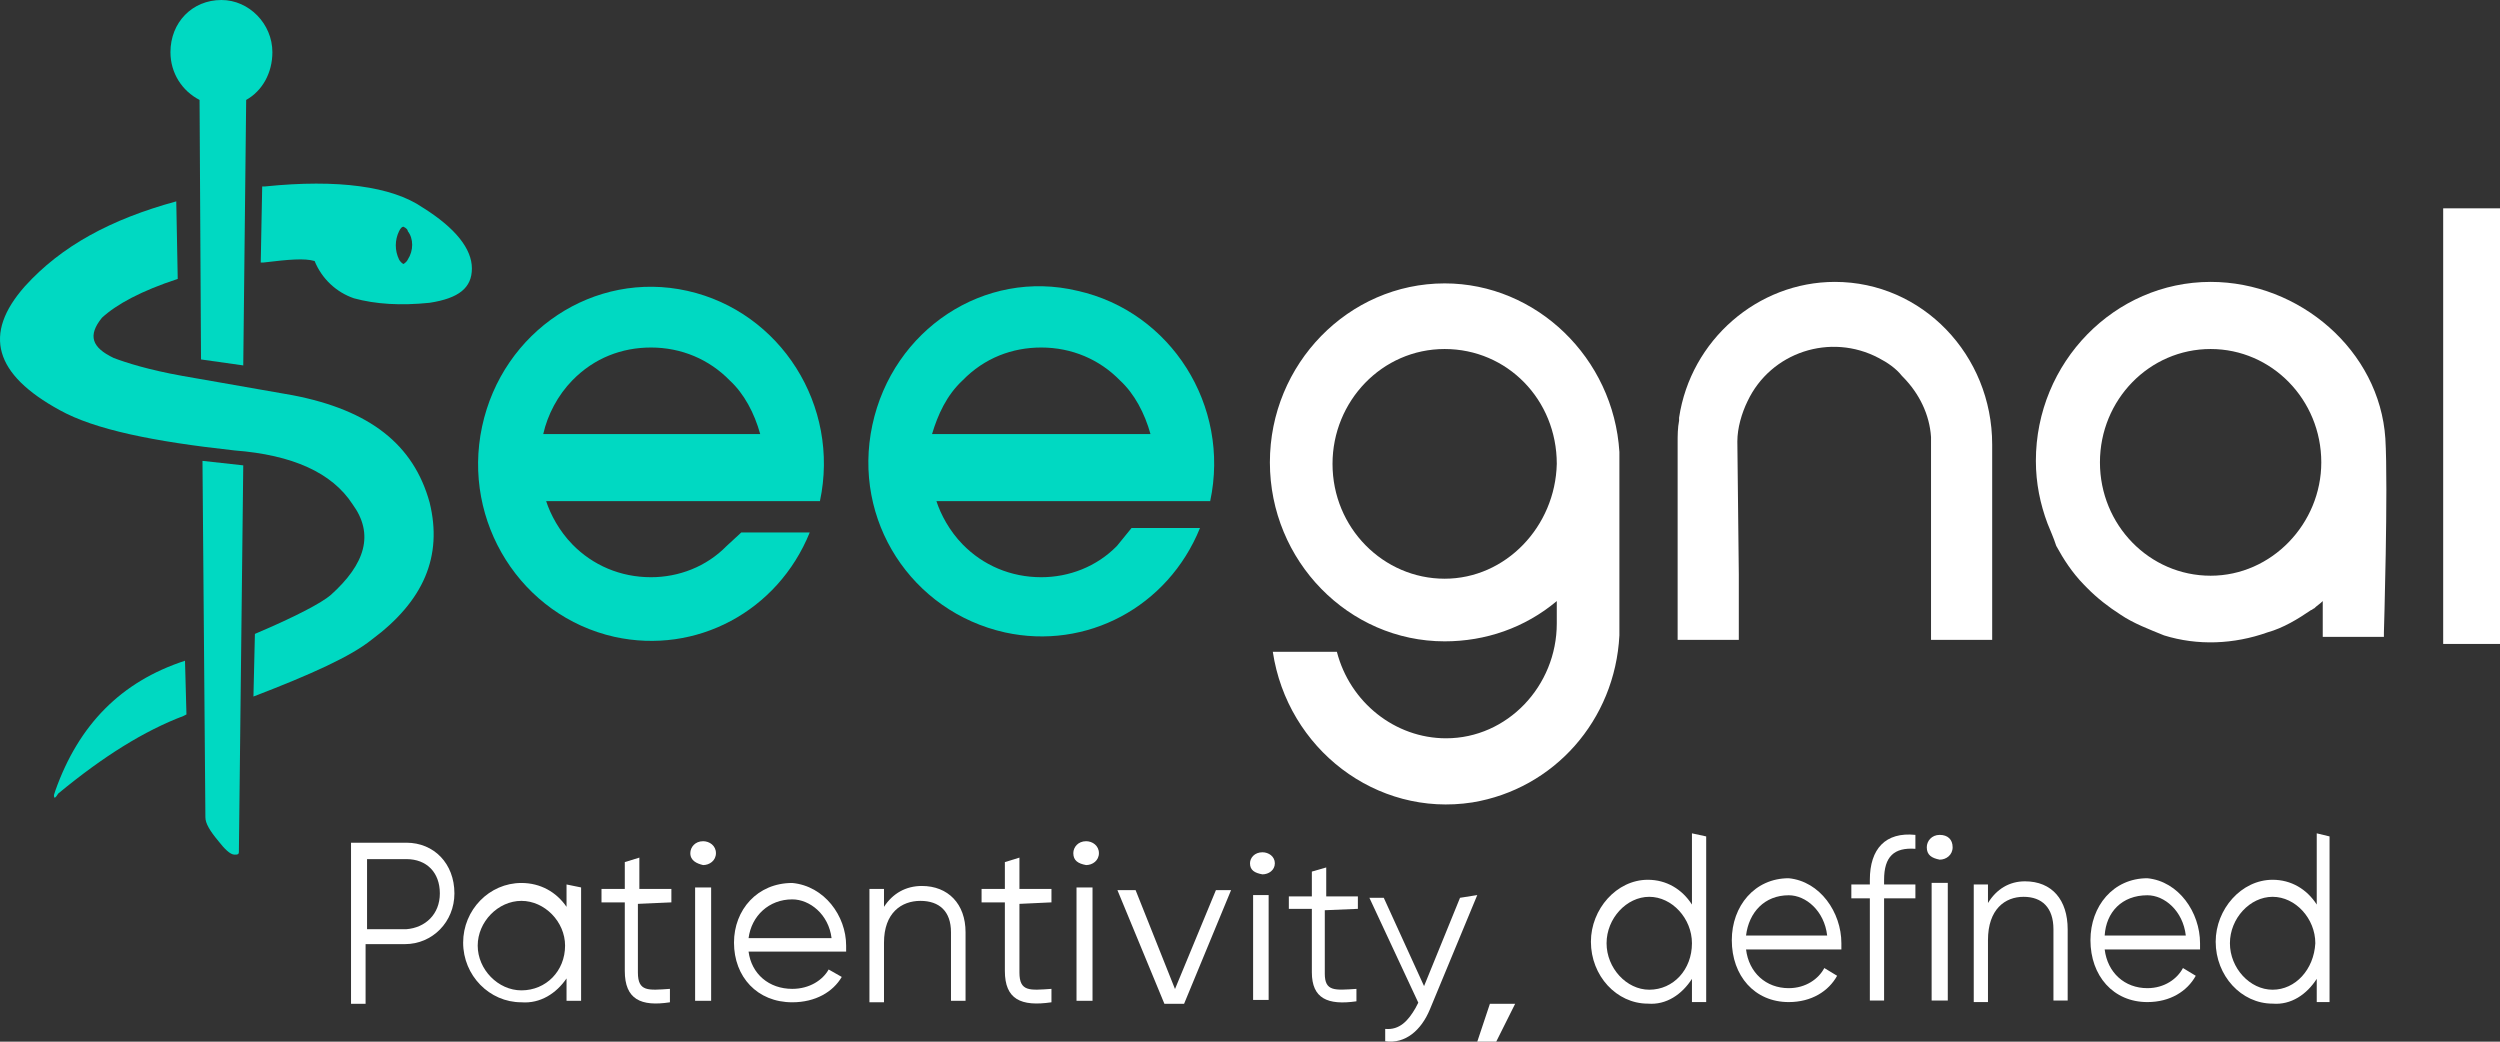 <?xml version="1.0" encoding="UTF-8"?>
<svg width="132px" height="55px" viewBox="0 0 132 55" version="1.1" xmlns="http://www.w3.org/2000/svg" xmlns:xlink="http://www.w3.org/1999/xlink">
    <rect x="0" y="0" width="132" height="55" fill="#333333" stroke="none"/>
    <title>A66A947D-0C7C-4387-840E-9BC94E026152</title>
    <g id="desgin-6.4.22" stroke="none" stroke-width="1" fill="none" fill-rule="evenodd">
        <g id="Register-by-Email-6.4" transform="translate(-236, -25)" fill-rule="nonzero">
            <g id="main_logo" transform="translate(236, 25)">
                <rect id="Rectangle" fill="#FFFFFF" x="129" y="11" width="3" height="23"></rect>
                <g id="Group">
                    <path d="M91.732,23.311 L91.732,23.311 C91.732,22.602 91.962,21.814 92.27,21.184 C93.5,18.585 96.653,17.562 99.19,18.9 C99.651,19.137 100.113,19.452 100.42,19.845 L100.497,19.924 C101.343,20.79 101.881,21.893 101.958,23.074 L101.958,33.785 L105.187,33.785 L105.187,23.704 L105.187,23.704 C105.187,23.626 105.187,23.626 105.187,23.547 C105.187,23.547 105.187,23.547 105.187,23.468 L105.187,23.468 C105.187,18.743 101.497,14.884 96.883,14.884 C92.808,14.884 89.271,17.955 88.656,22.051 L88.656,22.129 C88.656,22.129 88.656,22.129 88.656,22.208 C88.579,22.602 88.579,22.996 88.579,23.389 C88.579,23.468 88.579,23.547 88.579,23.626 L88.579,33.785 L91.809,33.785 L91.809,30.319 L91.732,23.311 Z" id="Path" fill="#FFFFFF"></path>
                    <path d="M116.721,30.398 C113.491,30.398 110.877,27.721 110.877,24.413 C110.877,21.105 113.491,18.428 116.721,18.428 C119.95,18.428 122.564,21.105 122.564,24.413 L122.564,24.413 C122.564,27.642 119.95,30.398 116.721,30.398 M116.721,14.884 C111.646,14.884 107.494,19.137 107.494,24.334 C107.494,25.516 107.725,26.618 108.109,27.642 C108.263,28.036 108.417,28.351 108.57,28.823 C108.955,29.532 109.416,30.241 110.031,30.871 L110.108,30.949 L110.185,31.028 C110.723,31.579 111.338,32.052 111.953,32.446 C112.645,32.918 113.491,33.233 114.26,33.548 C116.029,34.1 117.951,34.021 119.719,33.391 C120.565,33.155 121.334,32.682 122.026,32.21 C122.103,32.21 122.103,32.131 122.18,32.131 L122.18,32.131 C122.333,31.973 122.487,31.895 122.641,31.737 L122.641,33.233 C122.641,33.233 122.641,33.47 122.641,33.548 L122.641,33.627 L125.87,33.627 L125.87,33.391 C125.87,33.391 126.101,25.752 125.947,23.153 C125.64,18.507 121.411,14.884 116.721,14.884" id="Shape" fill="#FFFFFF"></path>
                    <path d="M21.532,13.703 C21.456,13.86 21.302,13.939 21.302,13.939 C21.148,13.86 21.071,13.703 21.071,13.703 C20.84,13.23 20.84,12.679 21.071,12.207 C21.148,12.049 21.225,11.97 21.302,11.97 C21.456,12.049 21.532,12.128 21.532,12.207 C21.84,12.6 21.84,13.23 21.532,13.703 M22.301,10.947 C20.687,9.844 17.842,9.45 13.997,9.844 C13.92,9.844 13.92,9.844 13.844,9.844 L13.767,13.86 C13.844,13.86 13.844,13.86 13.92,13.86 C15.228,13.703 16.073,13.624 16.612,13.782 C16.996,14.727 17.765,15.435 18.688,15.75 C19.841,16.065 21.148,16.144 22.686,15.987 C24.224,15.75 24.916,15.199 24.916,14.175 C24.916,13.152 24.07,12.049 22.301,10.947" id="Shape" fill="#00D9C2"></path>
                    <path d="M9.768,34.887 C6.385,35.99 4.156,38.273 2.925,41.738 L2.849,41.975 C2.849,42.211 2.925,42.132 3.079,41.896 C5.463,39.927 7.616,38.588 9.692,37.801 L9.845,37.722 L9.768,34.887 C9.845,34.808 9.845,34.808 9.768,34.887" id="Path" fill="#00D9C2"></path>
                    <path d="M10.845,43.156 C10.845,43.471 11.076,43.865 11.537,44.416 C11.844,44.81 12.152,45.125 12.383,45.125 C12.536,45.125 12.613,45.125 12.613,44.967 L12.844,24.571 L10.691,24.334 L10.845,43.156 Z" id="Path" fill="#00D9C2"></path>
                    <path d="M15.458,20.869 L9.615,19.845 C7.846,19.53 6.616,19.137 6.001,18.9 C4.848,18.349 4.617,17.719 5.386,16.774 C6.155,16.065 7.462,15.357 9.384,14.727 L9.307,10.632 C5.847,11.577 3.233,12.994 1.311,15.12 C-0.919,17.64 -0.304,19.767 3.156,21.657 C5.001,22.681 8.077,23.311 12.383,23.783 C15.458,24.019 17.534,24.964 18.611,26.618 C19.764,28.193 19.303,29.768 17.457,31.422 C16.996,31.816 15.689,32.525 13.459,33.47 L13.382,36.777 C16.458,35.596 18.534,34.651 19.61,33.785 C22.378,31.737 23.378,29.374 22.686,26.539 C21.84,23.468 19.533,21.657 15.458,20.869" id="Path" fill="#00D9C2"></path>
                    <path d="M14.382,2.756 C14.382,1.26 13.152,0 11.691,0 C10.153,0 9,1.181 9,2.756 C9,3.859 9.615,4.804 10.537,5.276 L10.614,18.979 L12.844,19.294 L12.998,5.276 C13.844,4.804 14.382,3.859 14.382,2.756" id="Path" fill="#00D9C2"></path>
                    <path d="M30.221,20.082 C31.374,18.9 32.835,18.349 34.373,18.349 C35.987,18.349 37.448,18.979 38.525,20.082 C39.294,20.79 39.832,21.814 40.139,22.917 L28.683,22.917 C28.914,21.893 29.452,20.869 30.221,20.082 M38.371,28.823 C37.295,29.926 35.834,30.477 34.373,30.477 C32.758,30.477 31.297,29.847 30.221,28.744 C29.529,28.036 29.068,27.169 28.837,26.461 L43.292,26.461 C44.368,21.421 41.216,16.459 36.295,15.357 C31.374,14.254 26.53,17.483 25.454,22.523 C24.377,27.563 27.53,32.525 32.451,33.627 C36.756,34.572 41.062,32.288 42.754,28.114 L39.14,28.114 L38.371,28.823 Z" id="Shape" fill="#00D9C2"></path>
                    <path d="M50.827,20.082 C51.98,18.9 53.441,18.349 54.979,18.349 C56.594,18.349 58.055,18.979 59.131,20.082 C59.9,20.79 60.438,21.814 60.746,22.917 L49.212,22.917 C49.52,21.893 49.981,20.869 50.827,20.082 M58.977,28.823 C57.901,29.926 56.44,30.477 54.979,30.477 C53.364,30.477 51.903,29.847 50.827,28.744 C50.135,28.036 49.674,27.169 49.443,26.461 L63.898,26.461 C64.974,21.421 61.822,16.459 56.901,15.357 C51.98,14.175 47.136,17.404 46.06,22.444 C44.983,27.484 48.136,32.288 53.057,33.391 C57.363,34.336 61.668,32.052 63.36,27.878 L59.746,27.878 L58.977,28.823 Z" id="Shape" fill="#00D9C2"></path>
                    <path d="M76.277,30.556 C73.048,30.556 70.357,27.878 70.357,24.492 C70.357,21.184 72.971,18.428 76.277,18.428 C79.583,18.428 82.198,21.105 82.198,24.492 L82.198,24.492 C82.121,27.799 79.506,30.556 76.277,30.556 M76.277,14.963 C71.202,14.963 67.05,19.215 67.05,24.413 C67.05,29.611 71.202,33.863 76.277,33.863 C78.43,33.863 80.506,33.155 82.198,31.737 L82.198,32.918 L82.198,32.918 C82.198,36.226 79.583,38.982 76.354,38.982 C73.663,38.982 71.279,37.092 70.587,34.415 L67.204,34.415 C67.973,39.533 72.663,43.156 77.738,42.368 C82.044,41.66 85.273,38.037 85.504,33.548 L85.504,23.862 C85.196,18.9 81.121,14.963 76.277,14.963" id="Shape" fill="#FFFFFF"></path>
                    <path d="M23.224,47.172 C23.224,46.07 22.532,45.361 21.456,45.361 L19.38,45.361 L19.38,49.062 L21.456,49.062 C22.455,48.984 23.224,48.275 23.224,47.172 M23.993,47.172 C23.993,48.669 22.84,49.85 21.379,49.85 L19.303,49.85 L19.303,53 L18.534,53 L18.534,44.495 L21.456,44.495 C22.916,44.495 23.993,45.597 23.993,47.172" id="Shape" fill="#FFFFFF"></path>
                    <path d="M29.836,49.929 C29.836,48.669 28.76,47.566 27.53,47.566 C26.3,47.566 25.223,48.669 25.223,49.929 C25.223,51.189 26.3,52.291 27.53,52.291 C28.837,52.291 29.836,51.267 29.836,49.929 L29.836,49.929 M30.682,46.857 L30.682,52.842 L29.913,52.842 L29.913,51.661 C29.375,52.449 28.529,53 27.53,52.921 C25.838,52.921 24.454,51.504 24.454,49.771 C24.454,48.039 25.838,46.621 27.53,46.621 C28.529,46.621 29.375,47.094 29.913,47.881 L29.913,46.7 L30.682,46.857 L30.682,46.857 Z" id="Shape" fill="#FFFFFF"></path>
                    <path d="M33.681,47.724 L33.681,51.346 C33.681,52.37 34.219,52.291 35.372,52.212 L35.372,52.921 C33.835,53.158 32.989,52.764 32.989,51.267 L32.989,47.645 L31.759,47.645 L31.759,46.936 L32.989,46.936 L32.989,45.519 L33.758,45.282 L33.758,46.936 L35.449,46.936 L35.449,47.645 L33.681,47.724 L33.681,47.724 Z" id="Path" fill="#FFFFFF"></path>
                    <path d="M36.702,46.857 L37.548,46.857 L37.548,52.842 L36.702,52.842 L36.702,46.857 Z M36.449,45.046 C36.449,44.731 36.702,44.416 37.125,44.416 C37.463,44.416 37.802,44.652 37.802,45.046 C37.802,45.44 37.463,45.676 37.125,45.676 L37.125,45.676 C36.787,45.597 36.449,45.44 36.449,45.046 L36.449,45.046" id="Shape" fill="#FFFFFF"></path>
                    <path d="M39.524,49.535 L43.907,49.535 C43.753,48.275 42.754,47.487 41.831,47.487 C40.601,47.487 39.678,48.354 39.524,49.535 M44.676,49.929 C44.676,50.086 44.676,50.165 44.676,50.244 L39.524,50.244 C39.678,51.425 40.601,52.212 41.831,52.212 C42.754,52.212 43.446,51.74 43.753,51.189 L44.445,51.582 C43.984,52.37 43.061,52.921 41.831,52.921 C39.986,52.921 38.755,51.582 38.755,49.771 C38.755,48.039 39.986,46.621 41.831,46.621 C43.523,46.779 44.676,48.354 44.676,49.929" id="Shape" fill="#FFFFFF"></path>
                    <path d="M50.981,49.22 L50.981,52.842 L50.212,52.842 L50.212,49.22 C50.212,48.117 49.597,47.566 48.597,47.566 C47.598,47.566 46.675,48.196 46.675,49.771 L46.675,52.921 L45.906,52.921 L45.906,46.936 L46.675,46.936 L46.675,47.881 C47.136,47.172 47.828,46.779 48.674,46.779 C50.058,46.779 50.981,47.724 50.981,49.22" id="Path" fill="#FFFFFF"></path>
                    <path d="M53.826,47.724 L53.826,51.346 C53.826,52.37 54.364,52.291 55.517,52.212 L55.517,52.921 C53.903,53.158 53.057,52.764 53.057,51.267 L53.057,47.645 L51.827,47.645 L51.827,46.936 L53.057,46.936 L53.057,45.519 L53.826,45.282 L53.826,46.936 L55.517,46.936 L55.517,47.645 L53.826,47.724 L53.826,47.724 Z" id="Path" fill="#FFFFFF"></path>
                    <path d="M56.84,46.857 L57.685,46.857 L57.685,52.842 L56.84,52.842 L56.84,46.857 Z M56.671,45.046 C56.671,44.731 56.924,44.416 57.347,44.416 C57.685,44.416 58.023,44.652 58.023,45.046 C58.023,45.44 57.685,45.676 57.347,45.676 C56.924,45.597 56.671,45.44 56.671,45.046 L56.671,45.046" id="Shape" fill="#FFFFFF"></path>
                </g>
                <polygon id="Path" fill="#FFFFFF" points="65 47 62.52 53 61.48 53 59 47 59.96 47 62.04 52.221 64.2 47"></polygon>
                <g id="Group" transform="translate(66, 45)" fill="#FFFFFF">
                    <path d="M0.164,2.259 L0.984,2.259 L0.984,7.796 L0.164,7.796 L0.164,2.259 Z M0,0.583 C0,0.291 0.246,0 0.656,0 C0.984,0 1.312,0.219 1.312,0.583 C1.312,0.947 0.984,1.166 0.656,1.166 C0.246,1.093 0,0.947 0,0.583 L0,0.583" id="Shape"></path>
                    <path d="M3.949,3.06 L3.949,6.411 C3.949,7.359 4.481,7.286 5.62,7.213 L5.62,7.869 C4.101,8.087 3.266,7.723 3.266,6.339 L3.266,2.987 L2.051,2.987 L2.051,2.331 L3.266,2.331 L3.266,1.02 L4.025,0.801 L4.025,2.331 L5.696,2.331 L5.696,2.987 L3.949,3.06 L3.949,3.06 Z" id="Path"></path>
                    <path d="M12,2.259 L9.494,8.306 C9.038,9.399 8.203,10.127 7.139,9.981 L7.139,9.326 C7.899,9.399 8.354,8.889 8.734,8.233 L8.886,7.941 L6.304,2.404 L7.063,2.404 L9.19,7.067 L11.089,2.404 L12,2.259 Z" id="Path"></path>
                </g>
                <polygon id="Path" fill="#FFFFFF" points="79 55 78 55 78.667 53 80 53"></polygon>
                <g id="Group" transform="translate(84, 44)" fill="#FFFFFF">
                    <path d="M5.335,5.804 C5.335,4.496 4.283,3.352 3.081,3.352 C1.879,3.352 0.827,4.496 0.827,5.804 C0.827,7.112 1.879,8.257 3.081,8.257 C4.358,8.257 5.335,7.194 5.335,5.804 L5.335,5.804 M6.087,0.163 L6.087,8.91 L5.335,8.91 L5.335,7.684 C4.809,8.502 3.983,9.074 3.006,8.992 C1.353,8.992 0,7.521 0,5.722 C0,4.006 1.353,2.452 3.006,2.452 L3.006,2.452 C3.983,2.452 4.809,2.943 5.335,3.76 L5.335,0 L6.087,0.163 Z" id="Shape"></path>
                    <path d="M8.191,5.395 L12.474,5.395 C12.324,4.087 11.347,3.27 10.445,3.27 C9.168,3.27 8.341,4.169 8.191,5.395 M13.225,5.804 C13.225,5.968 13.225,6.049 13.225,6.131 L8.191,6.131 C8.341,7.357 9.243,8.175 10.445,8.175 C11.347,8.175 12.023,7.684 12.324,7.112 L13,7.521 C12.549,8.338 11.647,8.91 10.445,8.91 C8.642,8.91 7.439,7.521 7.439,5.641 C7.439,3.842 8.642,2.371 10.445,2.371 C12.098,2.534 13.225,4.169 13.225,5.804" id="Shape"></path>
                    <path d="M15.48,2.452 L15.48,2.698 L17.133,2.698 L17.133,3.433 L15.48,3.433 L15.48,8.829 L14.728,8.829 L14.728,3.433 L13.751,3.433 L13.751,2.698 L14.728,2.698 L14.728,2.452 C14.728,0.817 15.555,-0.082 17.133,0.082 L17.133,0.817 C16.006,0.736 15.48,1.226 15.48,2.452" id="Path"></path>
                    <path d="M17.99,2.616 L18.843,2.616 L18.843,8.829 L17.99,8.829 L17.99,2.616 Z M17.734,0.736 C17.734,0.409 17.99,0.082 18.417,0.082 C18.843,0.082 19.099,0.327 19.099,0.736 C19.099,1.144 18.758,1.39 18.417,1.39 L18.417,1.39 C17.99,1.308 17.734,1.144 17.734,0.736 L17.734,0.736" id="Shape"></path>
                    <path d="M25.173,5.068 L25.173,8.829 L24.422,8.829 L24.422,5.068 C24.422,3.924 23.821,3.352 22.844,3.352 C21.867,3.352 20.965,4.006 20.965,5.641 L20.965,8.91 L20.214,8.91 L20.214,2.698 L20.965,2.698 L20.965,3.679 C21.416,2.943 22.092,2.534 22.919,2.534 C24.347,2.534 25.173,3.515 25.173,5.068" id="Path"></path>
                    <path d="M27.127,5.395 L31.41,5.395 C31.26,4.087 30.283,3.27 29.382,3.27 C28.029,3.27 27.202,4.169 27.127,5.395 M32.162,5.804 C32.162,5.968 32.162,6.049 32.162,6.131 L27.127,6.131 C27.277,7.357 28.179,8.175 29.382,8.175 C30.283,8.175 30.96,7.684 31.26,7.112 L31.936,7.521 C31.486,8.338 30.584,8.91 29.382,8.91 C27.578,8.91 26.376,7.521 26.376,5.641 C26.376,3.842 27.578,2.371 29.382,2.371 C31.035,2.534 32.162,4.169 32.162,5.804" id="Shape"></path>
                    <path d="M38.249,5.804 C38.249,4.496 37.197,3.352 35.994,3.352 C34.792,3.352 33.74,4.496 33.74,5.804 C33.74,7.112 34.792,8.257 35.994,8.257 C37.197,8.257 38.173,7.194 38.249,5.804 L38.249,5.804 M39,0.163 L39,8.91 L38.324,8.91 L38.324,7.684 C37.798,8.502 36.971,9.074 35.994,8.992 C34.341,8.992 32.988,7.521 32.988,5.722 C32.988,4.006 34.341,2.452 35.994,2.452 C36.971,2.452 37.798,2.943 38.324,3.76 L38.324,0 L39,0.163 Z" id="Shape"></path>
                </g>
            </g>
        </g>
    </g>
</svg>